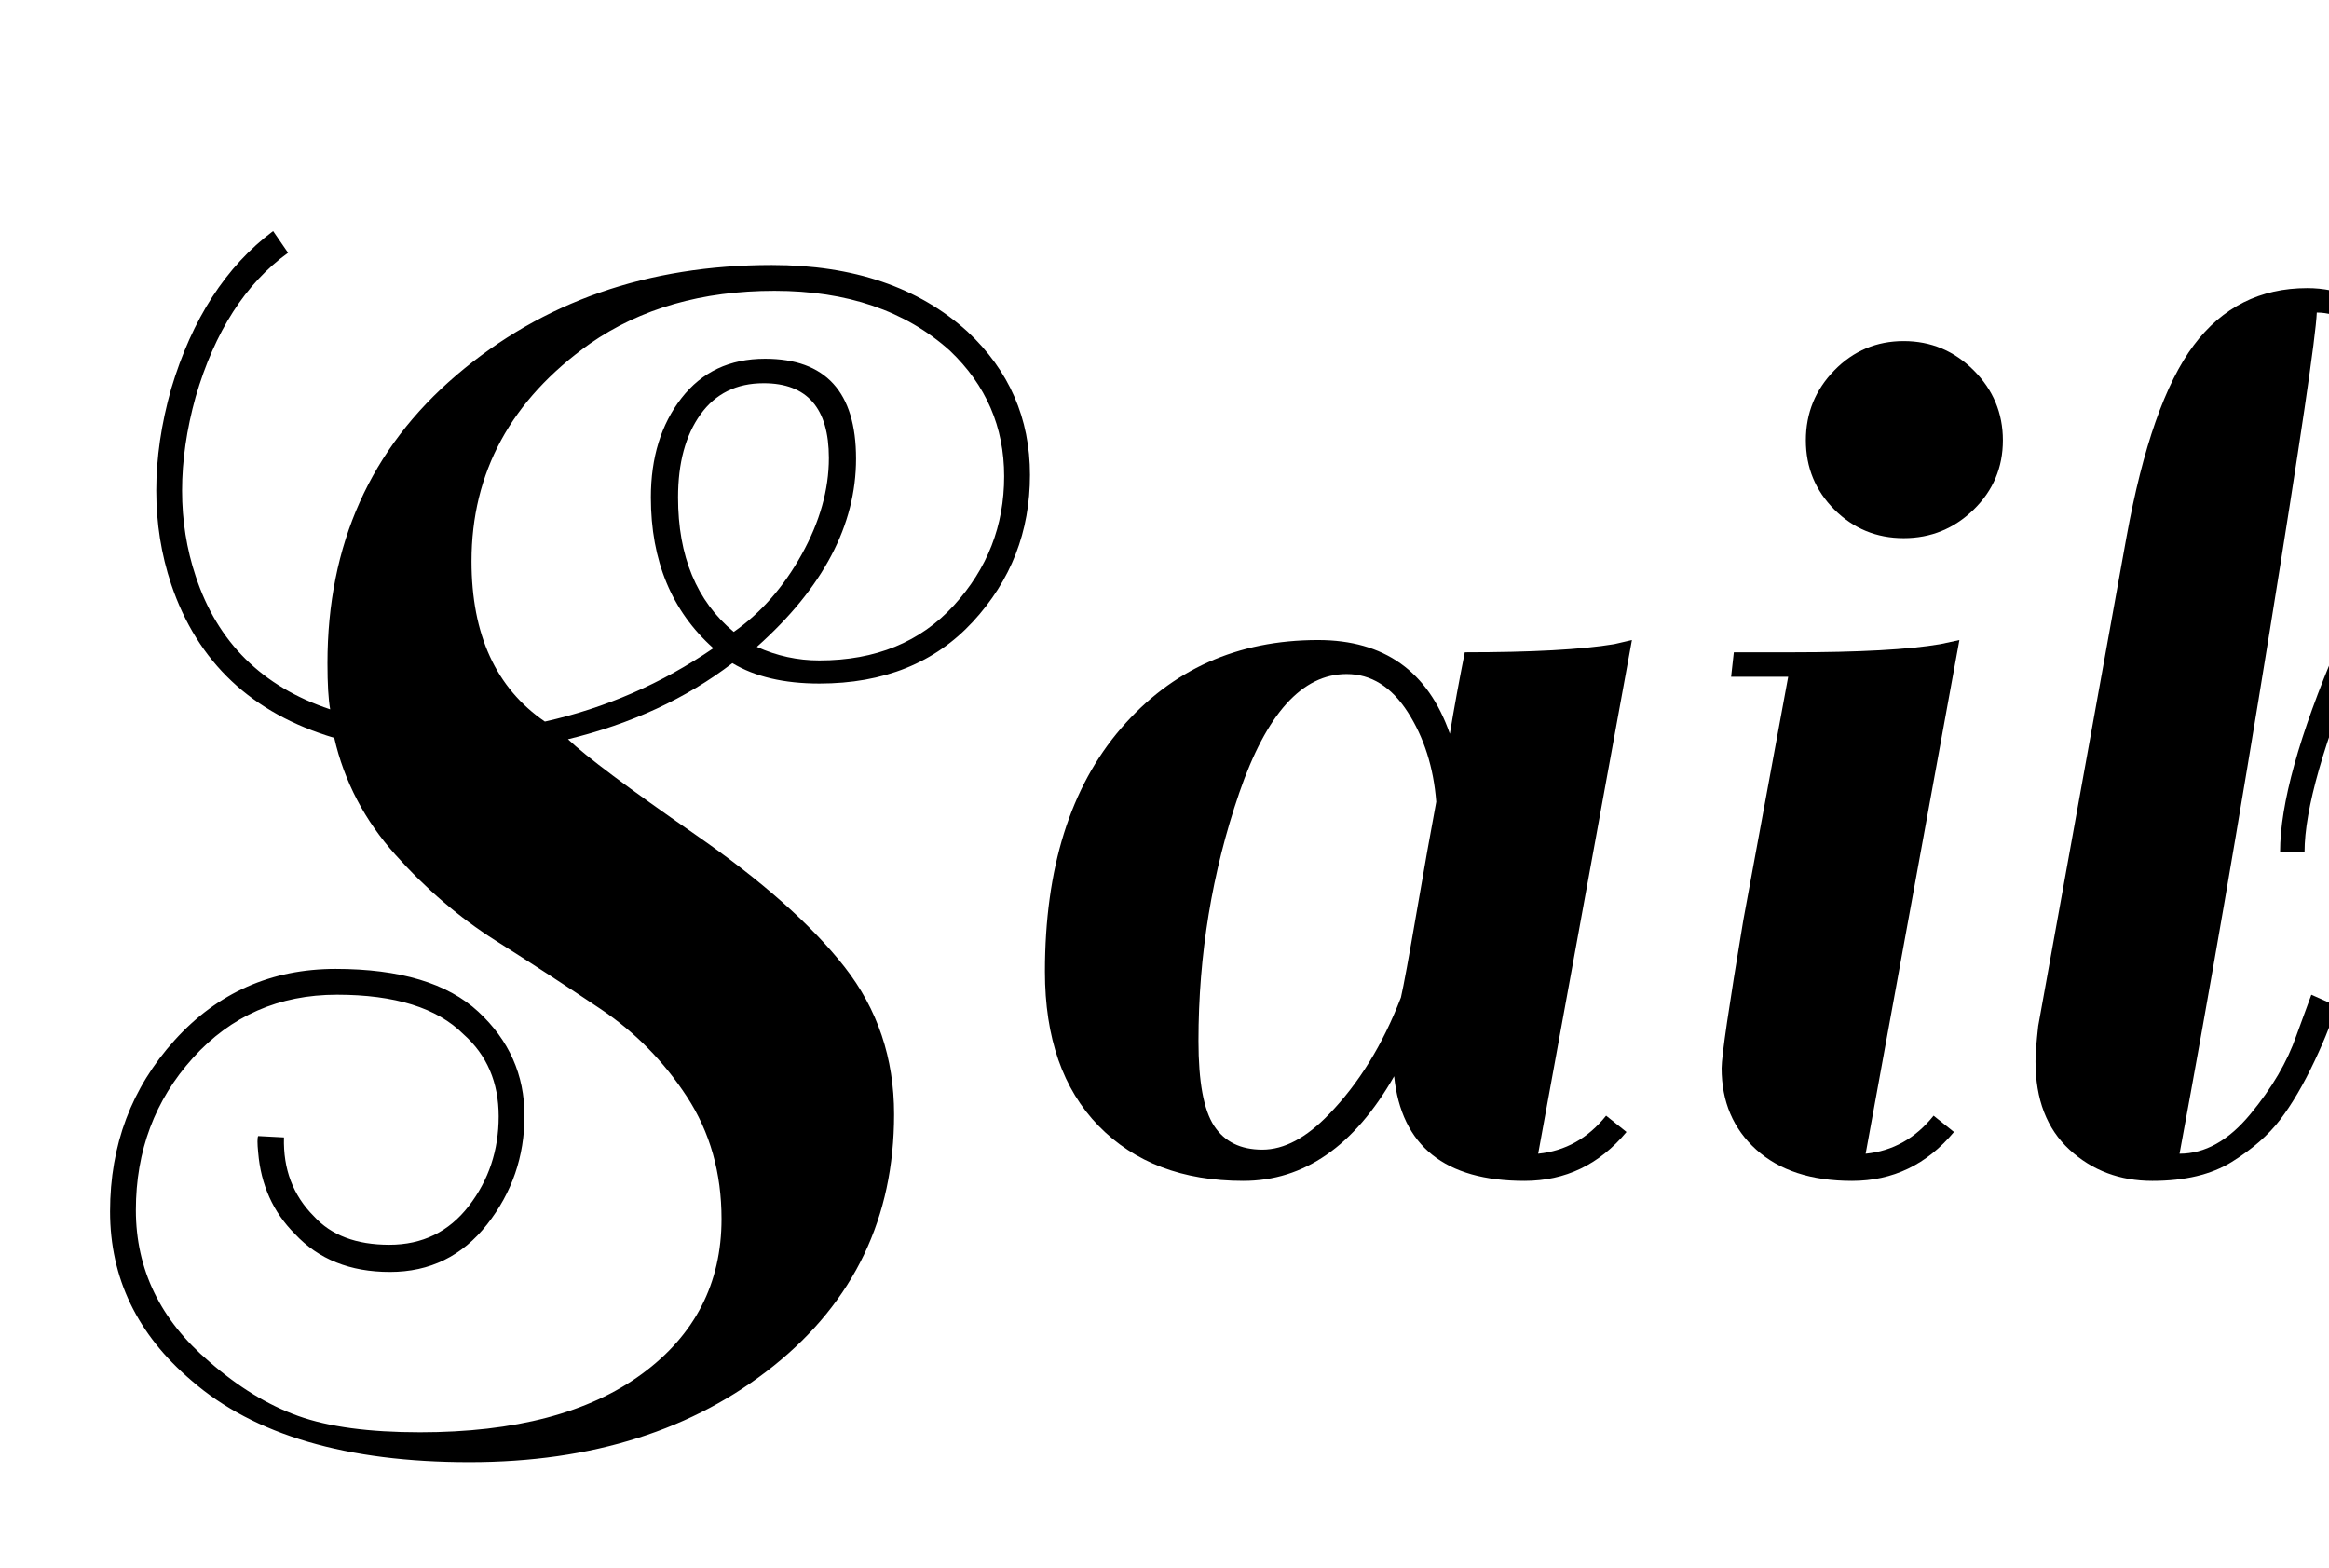 <svg width="27.424" height="18.464" viewBox="0 0 27.424 18.464" xmlns="http://www.w3.org/2000/svg"><path transform="translate(0 13.76) scale(.016 -.016)" d="m309-194q105 0 163.5 43t58.5 114q0 51-25.5 90t-63.5 64.5-77.5 50.5-73.5 63-45 86q-91 27-120 113-11 33-11 69t11 75q23 77 75 116l11-16q-47-34-68-106-10-36-10-69t10-63q24-73 99-98-2 11-2 34 0 131 95 212t232 81q90 0 144-49 46-43 46-105.5t-42-108-113-45.5q-39 0-64 15-51-39-121-56 20-19 93.5-70t110-97.5 36.5-108.5q0-114-88.5-185t-224-71-204.5 60q-60 51-60 124.5t47.5 126 118.5 52.5 105-31.5 34-76.5-27.5-80-71.5-35-70 28q-24 24-27 60-1 10 0 12l19-1q-1-35 22-58 19-21 55.5-21t58.5 28.5 22 66-26 60.5q-29 29-93 29t-106-46.5-42-112 54-111.5q32-28 65.5-40t89.5-12zm170 688q0 44 22.5 73t61.5 29q67 0 67-73.5t-73-138.5q22-10 46-10 62 0 99 40.5t37 95-40 92.5q-49 44-129 44t-136-39q-87-62-87-160 0-81 54-118 67 15 124 54-46 41-46 111zm83 84q-30 0-46.5-23t-16.5-61q0-65 41-99 30 21 50 57t20 71q0 55-48 55z"/><path transform="translate(11.36 13.76) scale(.016 -.016)" d="m412-9q-88 0-96 77-44-77-111-77t-106.5 40.5-39.5 113.5q0 114 56 179t145 65q73 0 97-69 5 30 11 60 74 0 110 6l13 3-69-378q30 3 50 28l15-12q-30-36-75-36zm-144 49q33 34 53 86 3 13 11.5 62.5t14.5 81.5q-3 38-21 66t-45 28q-49 0-79-87.5t-30-182.5q0-45 11.5-62.5t35.5-17.5 49 26z"/><path transform="translate(19.104 13.76) scale(.016 -.016)" d="m73 74q0 13 16 109l33 179h-42l2 18h43q74 0 109 6l14 3-69-378q30 3 50 28l15-12q-30-36-75-36t-70.5 23-25.5 60zm83 411q-21 21-21 51t21 51.5 51 21.5 51.5-21.5 21.5-51.5-21.5-51-51.5-21-51 21z"/><path transform="translate(22.976 13.76) scale(.016 -.016)" d="m62 79q0 8 2 26l65 360q18 99 49.5 141t83.5 42q36 0 59.5-27t23.5-82-42.5-157-42.5-149h-18q0 53 42 151.5t42 157.5q0 36-16.5 62t-40.5 26q-1-26-34.5-233.5t-66.5-385.5q28 0 52 29t34 58l11 30 18-8q-3-14-15.5-40.5t-25.5-43.5-35.5-31-58.5-14-61 23-25 65z"/></svg>